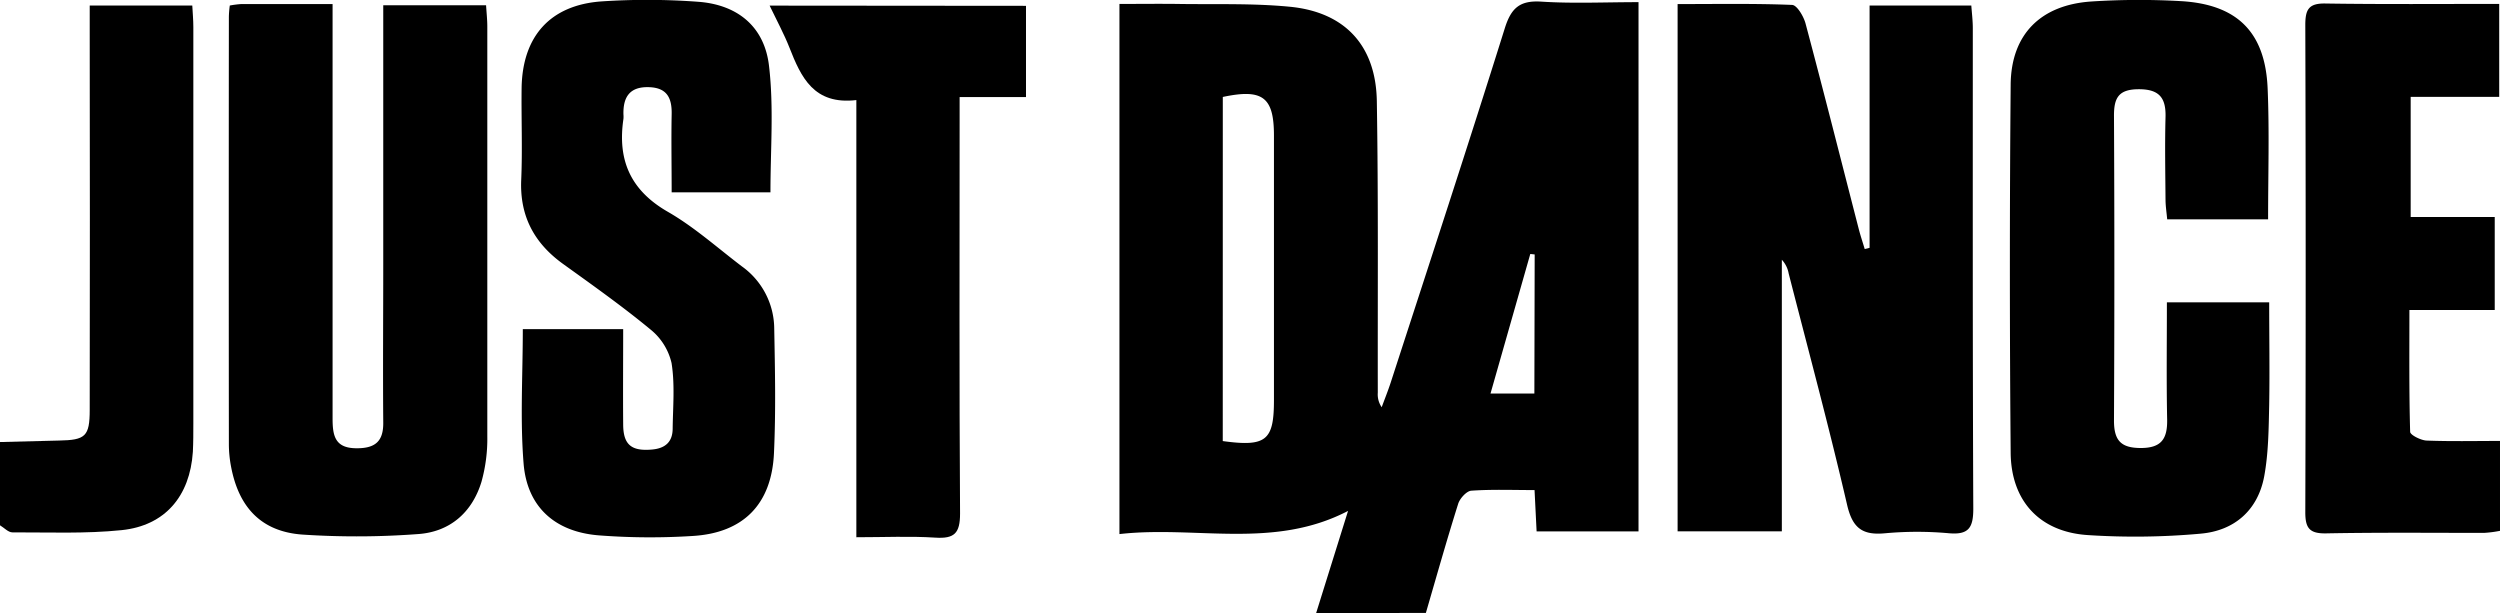 <svg id="Layer_1" data-name="Layer 1" xmlns="http://www.w3.org/2000/svg" viewBox="0 0 569.86 139.76"><title>Just_Dance_Logo_2014-05-22_14-45</title><path d="M300,139.76l7.28-23.3c-17,8.85-34.67,3.31-52.11,5.28V.9c4.56,0,9-.06,13.43,0,8.48.13,17-.18,25.44.64,12.54,1.23,19.6,8.85,19.8,21.52.36,22.15.18,44.3.22,66.46a5.09,5.09,0,0,0,.89,3.3c.69-1.88,1.44-3.74,2.06-5.64,8.73-26.9,17.55-53.77,26-80.74,1.44-4.59,3.39-6.38,8.31-6.07,7.26.47,14.57.12,22.17.12V121.13H350.26l-.47-9.42c-4.9,0-9.67-.19-14.41.14-1.1.08-2.63,1.79-3,3-2.6,8.24-4.94,16.56-7.36,24.86Zm-21.28-39.22c9.86,1.35,11.66-.11,11.67-9.24q0-30.2,0-60.4c0-8.77-2.57-10.73-11.66-8.8ZM349.82,58l-1-.11-9.07,31.82h10Z"/><path d="M0,100.76c4.48-.11,9-.25,13.45-.34,6-.11,7-.92,7-7q.07-43.18,0-86.36c0-1.8,0-3.61,0-5.8H43.83c.09,1.69.24,3.3.24,4.91q0,45.18,0,90.35c0,2.16,0,4.33-.11,6.49-.67,10.07-6.31,16.8-16.22,17.83-8.24.85-16.6.49-24.92.51-.94,0-1.89-1.06-2.83-1.62Z"/><path d="M426.16,56.49V1.26h23.19c.12,1.68.34,3.44.34,5.19,0,36.5-.05,73,.11,109.5,0,4.34-1.05,6-5.56,5.6a80.69,80.69,0,0,0-14.48,0c-5.22.51-7.49-1.14-8.73-6.5-4.09-17.66-8.82-35.17-13.32-52.74a6.2,6.2,0,0,0-1.55-3.1v61.9H382.4V.93c8.86,0,17.47-.16,26.07.19,1.11,0,2.65,2.59,3.09,4.23,4.16,15.6,8.11,31.25,12.14,46.88.39,1.53.9,3,1.35,4.54Z"/><path d="M52.38,1.26A21.29,21.29,0,0,1,54.94.93c6.65,0,13.3,0,20.87,0,0,2.16,0,4.06,0,6q0,44.22,0,88.43c0,4,.54,6.84,5.55,6.82,4.26,0,6.06-1.66,6-5.91-.1-12,0-24,0-36q0-26.73,0-53.46c0-1.78,0-3.56,0-5.61h23.44c.1,1.68.28,3.27.28,4.86q0,46.71,0,93.43a36.43,36.43,0,0,1-1.33,10.33c-2.13,7-7.21,11.43-14.48,11.92a187,187,0,0,1-26.4.11c-9.33-.69-14.48-6.21-16.22-15.58a27.61,27.61,0,0,1-.48-5q-.05-48.71,0-97.42A22.42,22.42,0,0,1,52.38,1.26Z"/><path d="M175.62,43.84H153.1c0-6.12-.11-11.91,0-17.7.1-3.74-1-6.14-5.17-6.27-4.39-.14-5.92,2.24-5.82,6.23a5.86,5.86,0,0,1,0,1c-1.39,9.35,1.57,16.27,10.14,21.19,6,3.45,11.3,8.21,16.87,12.44a17.57,17.57,0,0,1,7.36,14.11c.18,9.49.38,19-.06,28.47-.54,11.66-7,18.16-18.5,18.86a152.3,152.3,0,0,1-21.46-.14c-10-.81-16.32-6.52-17.11-16.38-.81-10-.18-20.21-.18-30.62h22.88c0,7.18-.06,14.43,0,21.67,0,4.7,1.9,6.18,6.56,5.77,3-.26,4.68-1.7,4.72-4.7.06-5,.53-10.08-.25-15a13.81,13.81,0,0,0-4.75-7.62c-6.41-5.3-13.22-10.12-20-15-6.58-4.75-9.88-10.91-9.52-19.18.3-7,0-14,.09-21,.21-11.72,6.54-18.82,18.21-19.65a155.9,155.9,0,0,1,21.95.08c9.1.64,15.27,5.72,16.25,14.78C176.4,24.57,175.62,34.09,175.62,43.84Z"/><path d="M517,50H494c-.14-1.53-.36-2.94-.38-4.36-.05-6.33-.17-12.66,0-19,.11-4.39-1.48-6.31-6.11-6.3s-5.66,2-5.64,6.11q.17,34.72,0,69.44c0,4.53,1.6,6.23,6.12,6.23,4.69,0,6.07-2.1,6-6.45-.18-8.79-.06-17.59-.06-26.76h23.32c0,7.77.13,15.53,0,23.28-.12,5.46-.15,11-1.13,16.35-1.43,7.74-6.78,12.42-14.44,13.1a165.46,165.46,0,0,1-25.91.32c-10.87-.76-17.36-7.79-17.45-18.77q-.36-42,0-83.93c.11-11.47,6.88-18.15,18.39-18.92A166.44,166.44,0,0,1,497.13.26c12.81.73,19.2,7.06,19.76,19.8C517.31,29.85,517,39.67,517,50Z"/><path d="M569.68.89V22.08H549.5V49.47h19.16V70.67H549.21c0,9.59-.09,18.67.17,27.75,0,.72,2.36,1.9,3.66,2,5.47.22,11,.09,16.82.09V121a27.59,27.59,0,0,1-3.64.47c-12,0-24-.12-36,.11-3.84.07-4.75-1.25-4.74-4.87q.17-55.48,0-111c0-3.58.78-5,4.68-4.91C543.14,1,556.12.89,569.68.89Z"/><path d="M233.87,1.33v20.8H218.74c0,2.38,0,4.15,0,5.93,0,29.67-.1,59.33.1,89,0,4.51-1.29,5.77-5.64,5.49-5.78-.37-11.61-.09-18-.09V22.81c-9.69,1.14-12.6-5.18-15.27-12-1.21-3.07-2.81-6-4.5-9.53Z"/></svg>